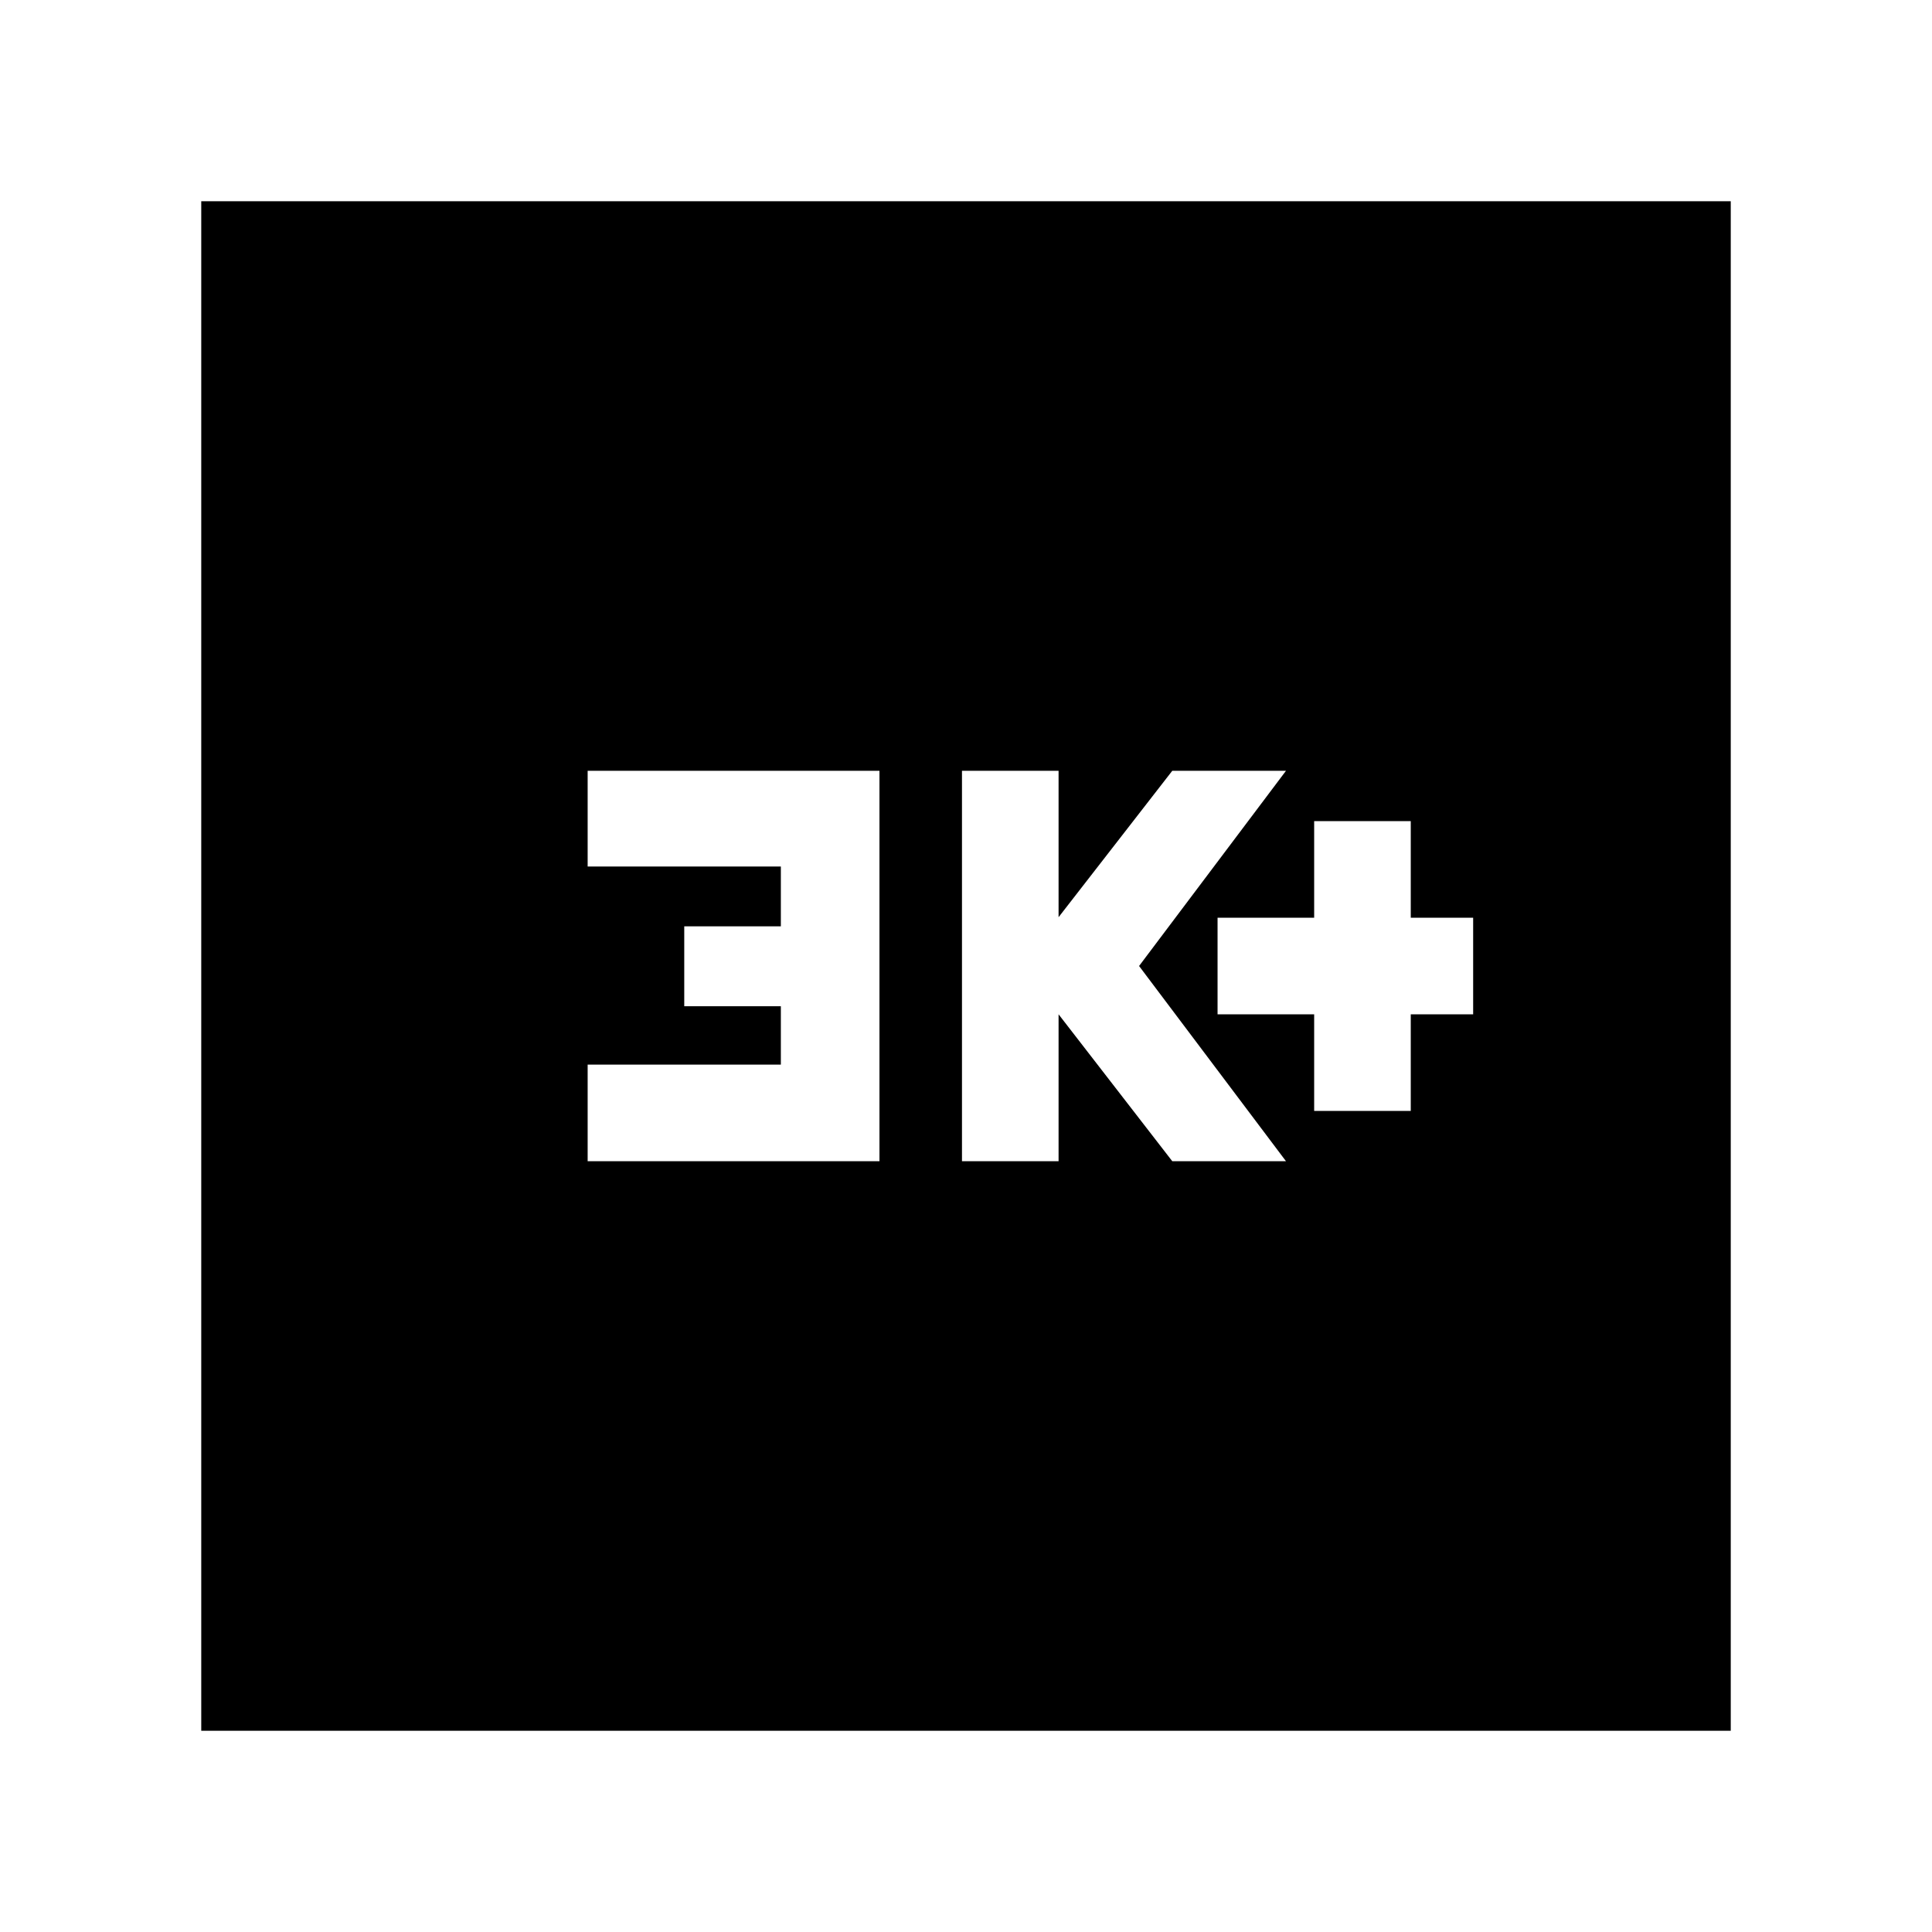 <svg xmlns="http://www.w3.org/2000/svg" height="20" viewBox="0 -960 960 960" width="20"><path d="M653-408h48v-48h31v-48h-31v-48h-48v48h-48v48h48v48Zm-175 25h48v-73l56.5 73H639l-73-97 73-97h-56.5L526-504.25V-577h-48v194Zm-186 0h145v-194H292v47.57h96v29.72h-48V-460h48v29h-96v48ZM100-100v-760h760v760H100Z"/></svg>